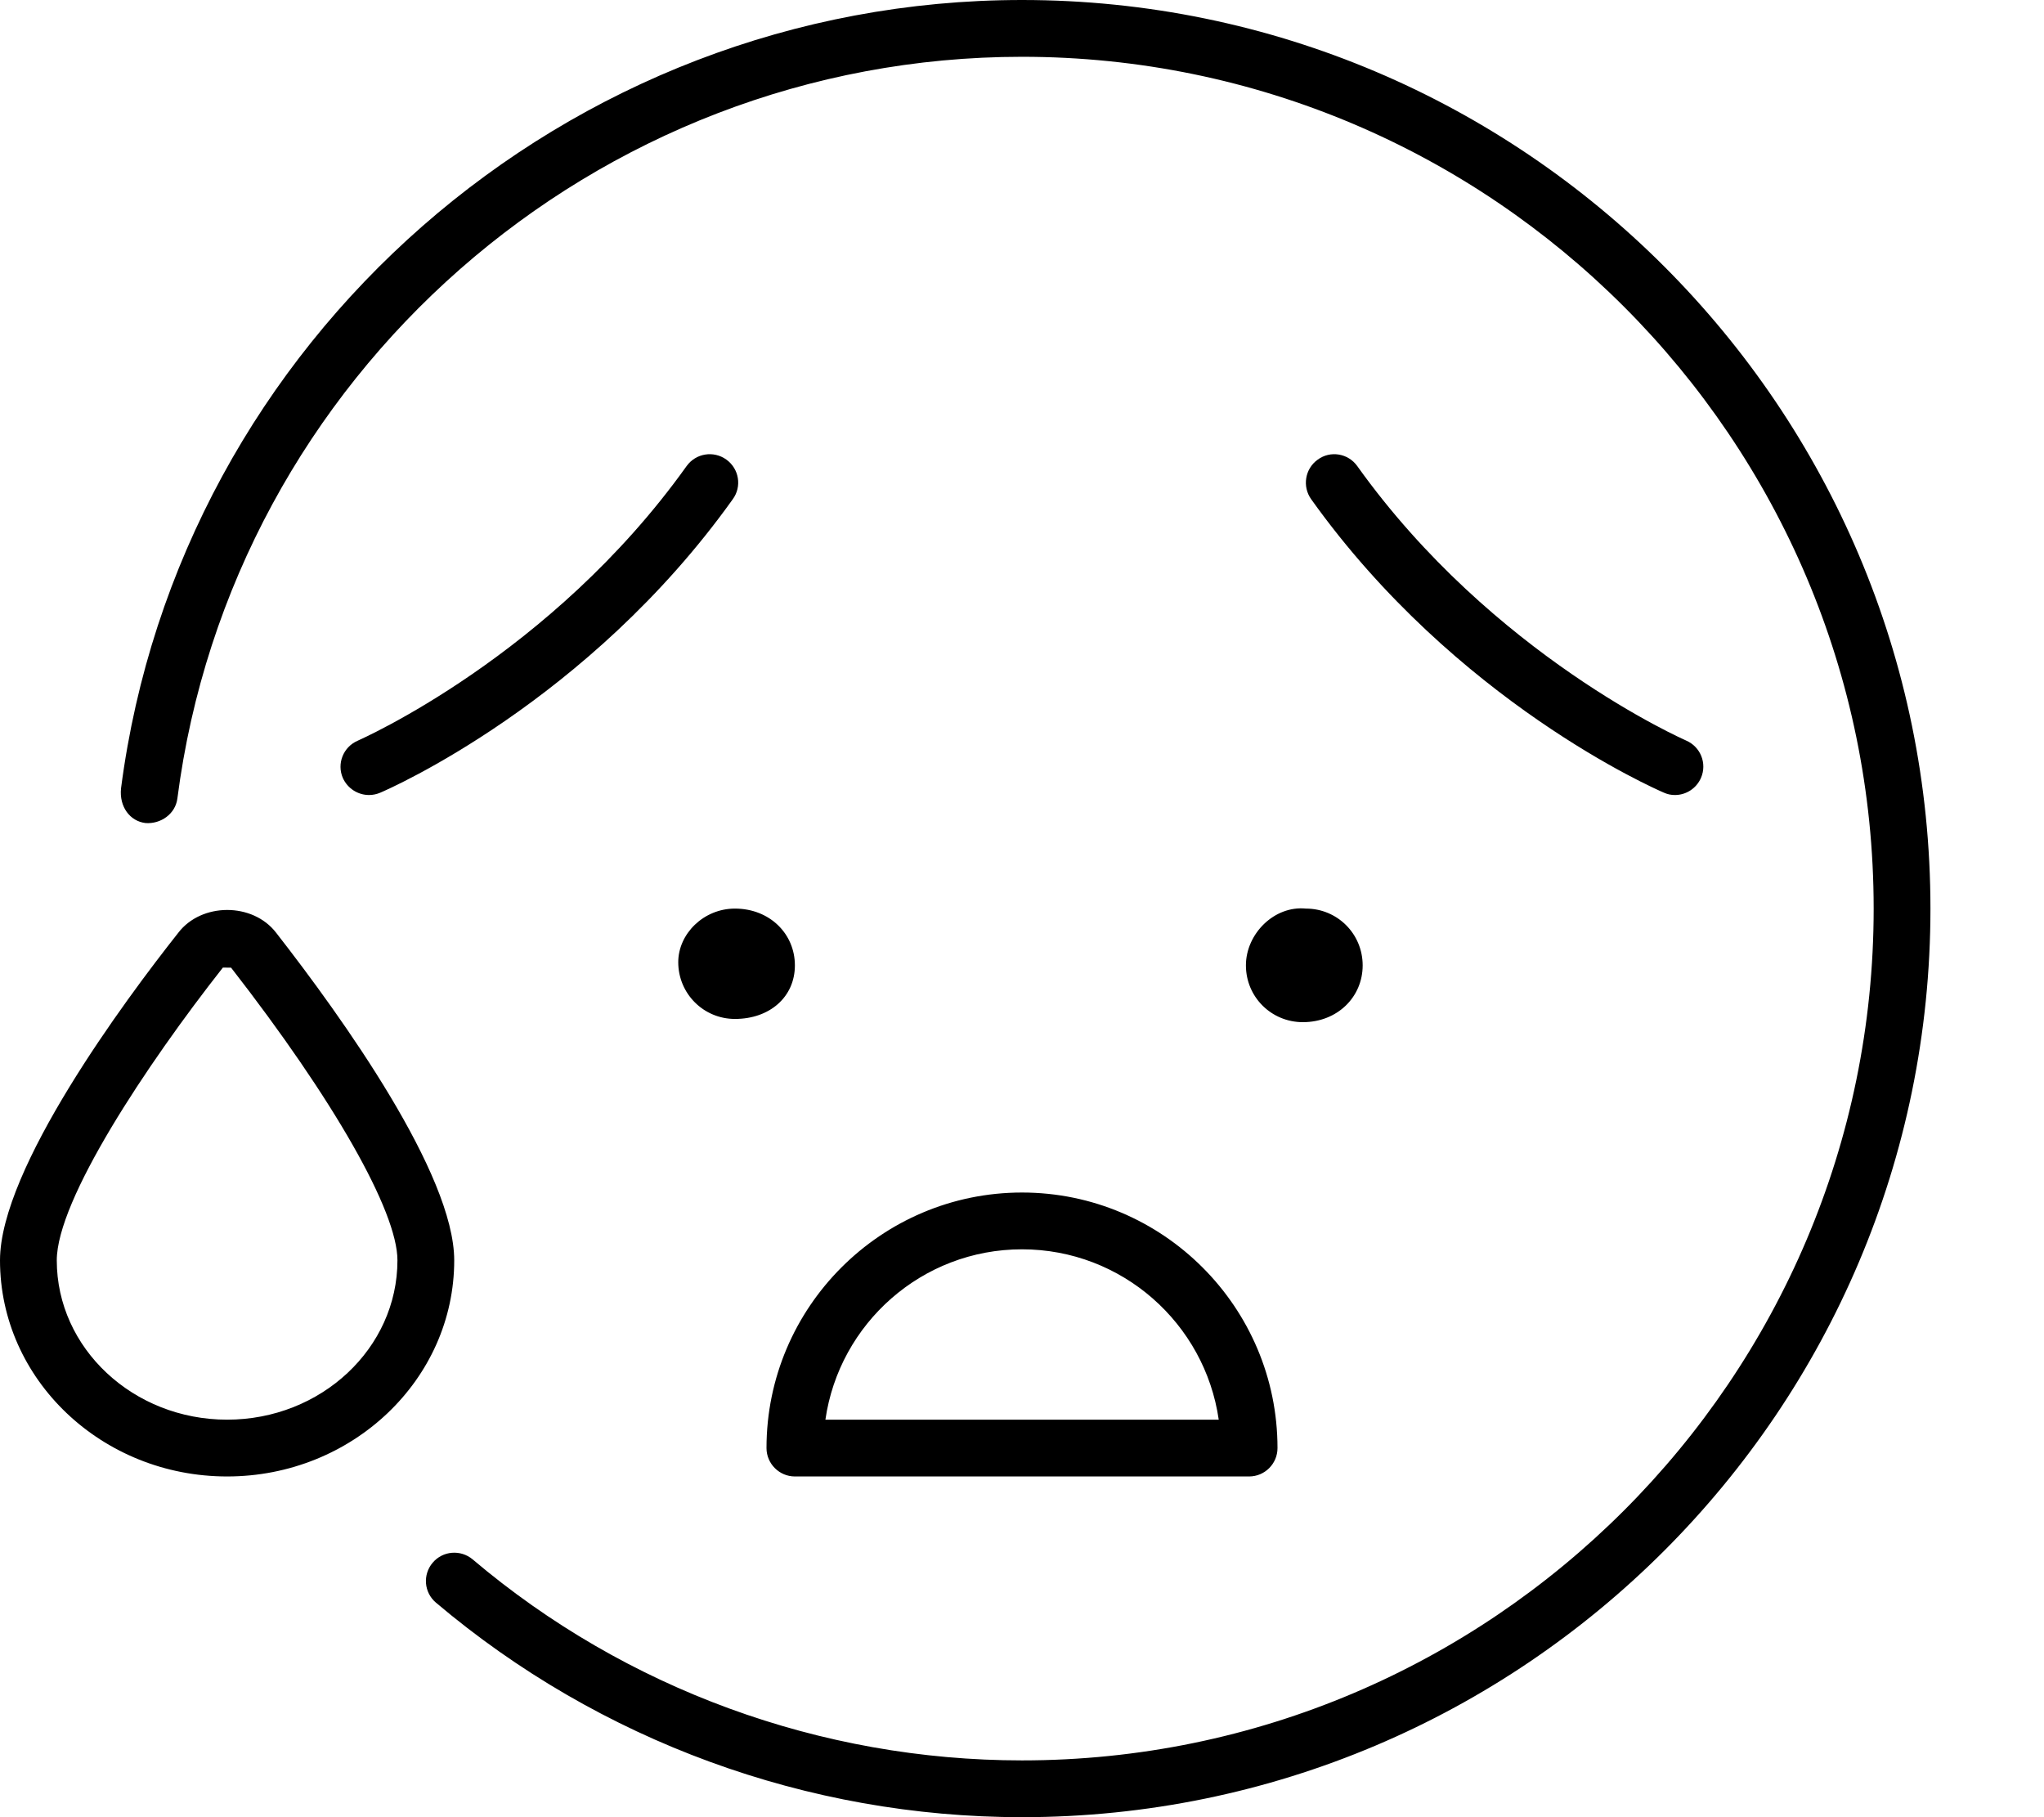 <svg xmlns="http://www.w3.org/2000/svg" viewBox="0 0 576 512"><!--! Font Awesome Pro 6.0.0-beta1 by @fontawesome - https://fontawesome.com License - https://fontawesome.com/license (Commercial License) --><path d="M288 336c-39.7 0-72 32.31-72 72C216 412.4 219.6 416 224 416h128c4.422 0 8-3.594 8-8C360 368.3 327.7 336 288 336zM232.6 400C236.5 372.9 259.8 352 288 352s51.53 20.91 55.44 48H232.6zM77.81 262.8C71.19 254.2 56.75 254.3 50.25 262.8C35.13 281.9 0 329.3 0 355.1C0 388.7 28.72 416 64 416s64-27.31 64-60.88C128 330.8 96.53 286.8 77.81 262.8zM64 400c-26.47 0-48-20.13-48-44.88c0-17 25.22-55.06 46.81-82.5l2.312 .031C94.03 309.8 112 341.3 112 355.1C112 379.9 90.47 400 64 400zM468.8 223.3C469.9 223.8 470.9 224 472 224c3.094 0 6.031-1.812 7.344-4.844c1.75-4.062-.125-8.75-4.188-10.5c-.531-.25-54.5-23.91-92.66-77.31c-2.562-3.625-7.594-4.469-11.16-1.844c-3.594 2.562-4.406 7.562-1.844 11.16C410.3 197.8 466.5 222.3 468.8 223.3zM351.1 272c0 8.877 7.143 16 16.04 16C376.9 288 384 280.9 384 272s-7.143-16-15.98-16C359.1 255.1 351.1 263.1 351.1 272zM288 0C159.6 0 50.5 95.88 34.11 222.1C33.55 227.3 36.64 231.4 41.03 231.9c4.234 .312 8.391-2.531 8.953-6.906C65.34 105.9 167.7 16 288 16c132.3 0 240 107.7 240 240s-107.7 240-240 240c-56.67 0-111.7-20.12-154.8-56.63c-3.391-2.844-8.438-2.438-11.28 .938c-2.859 3.375-2.438 8.406 .938 11.25C168.9 490.5 227.5 512 288 512c141.2 0 256-114.8 256-256S429.2 0 288 0zM193.5 131.3C155.3 184.8 101.4 208.4 100.8 208.7c-4.062 1.75-5.938 6.438-4.188 10.5C97.97 222.2 100.9 224 104 224c1.062 0 2.125-.219 3.156-.656c2.375-1 58.53-25.53 99.34-82.69C209.1 137.1 208.3 132.1 204.7 129.5C201.1 126.9 196.1 127.7 193.5 131.3zM207.1 256c-8.828 0-15.97 7.123-15.97 15.1c0 8.871 7.139 15.99 15.97 15.99C216.9 287.1 224 280.9 224 272C224 263.1 216.9 256 207.1 256z"/></svg>